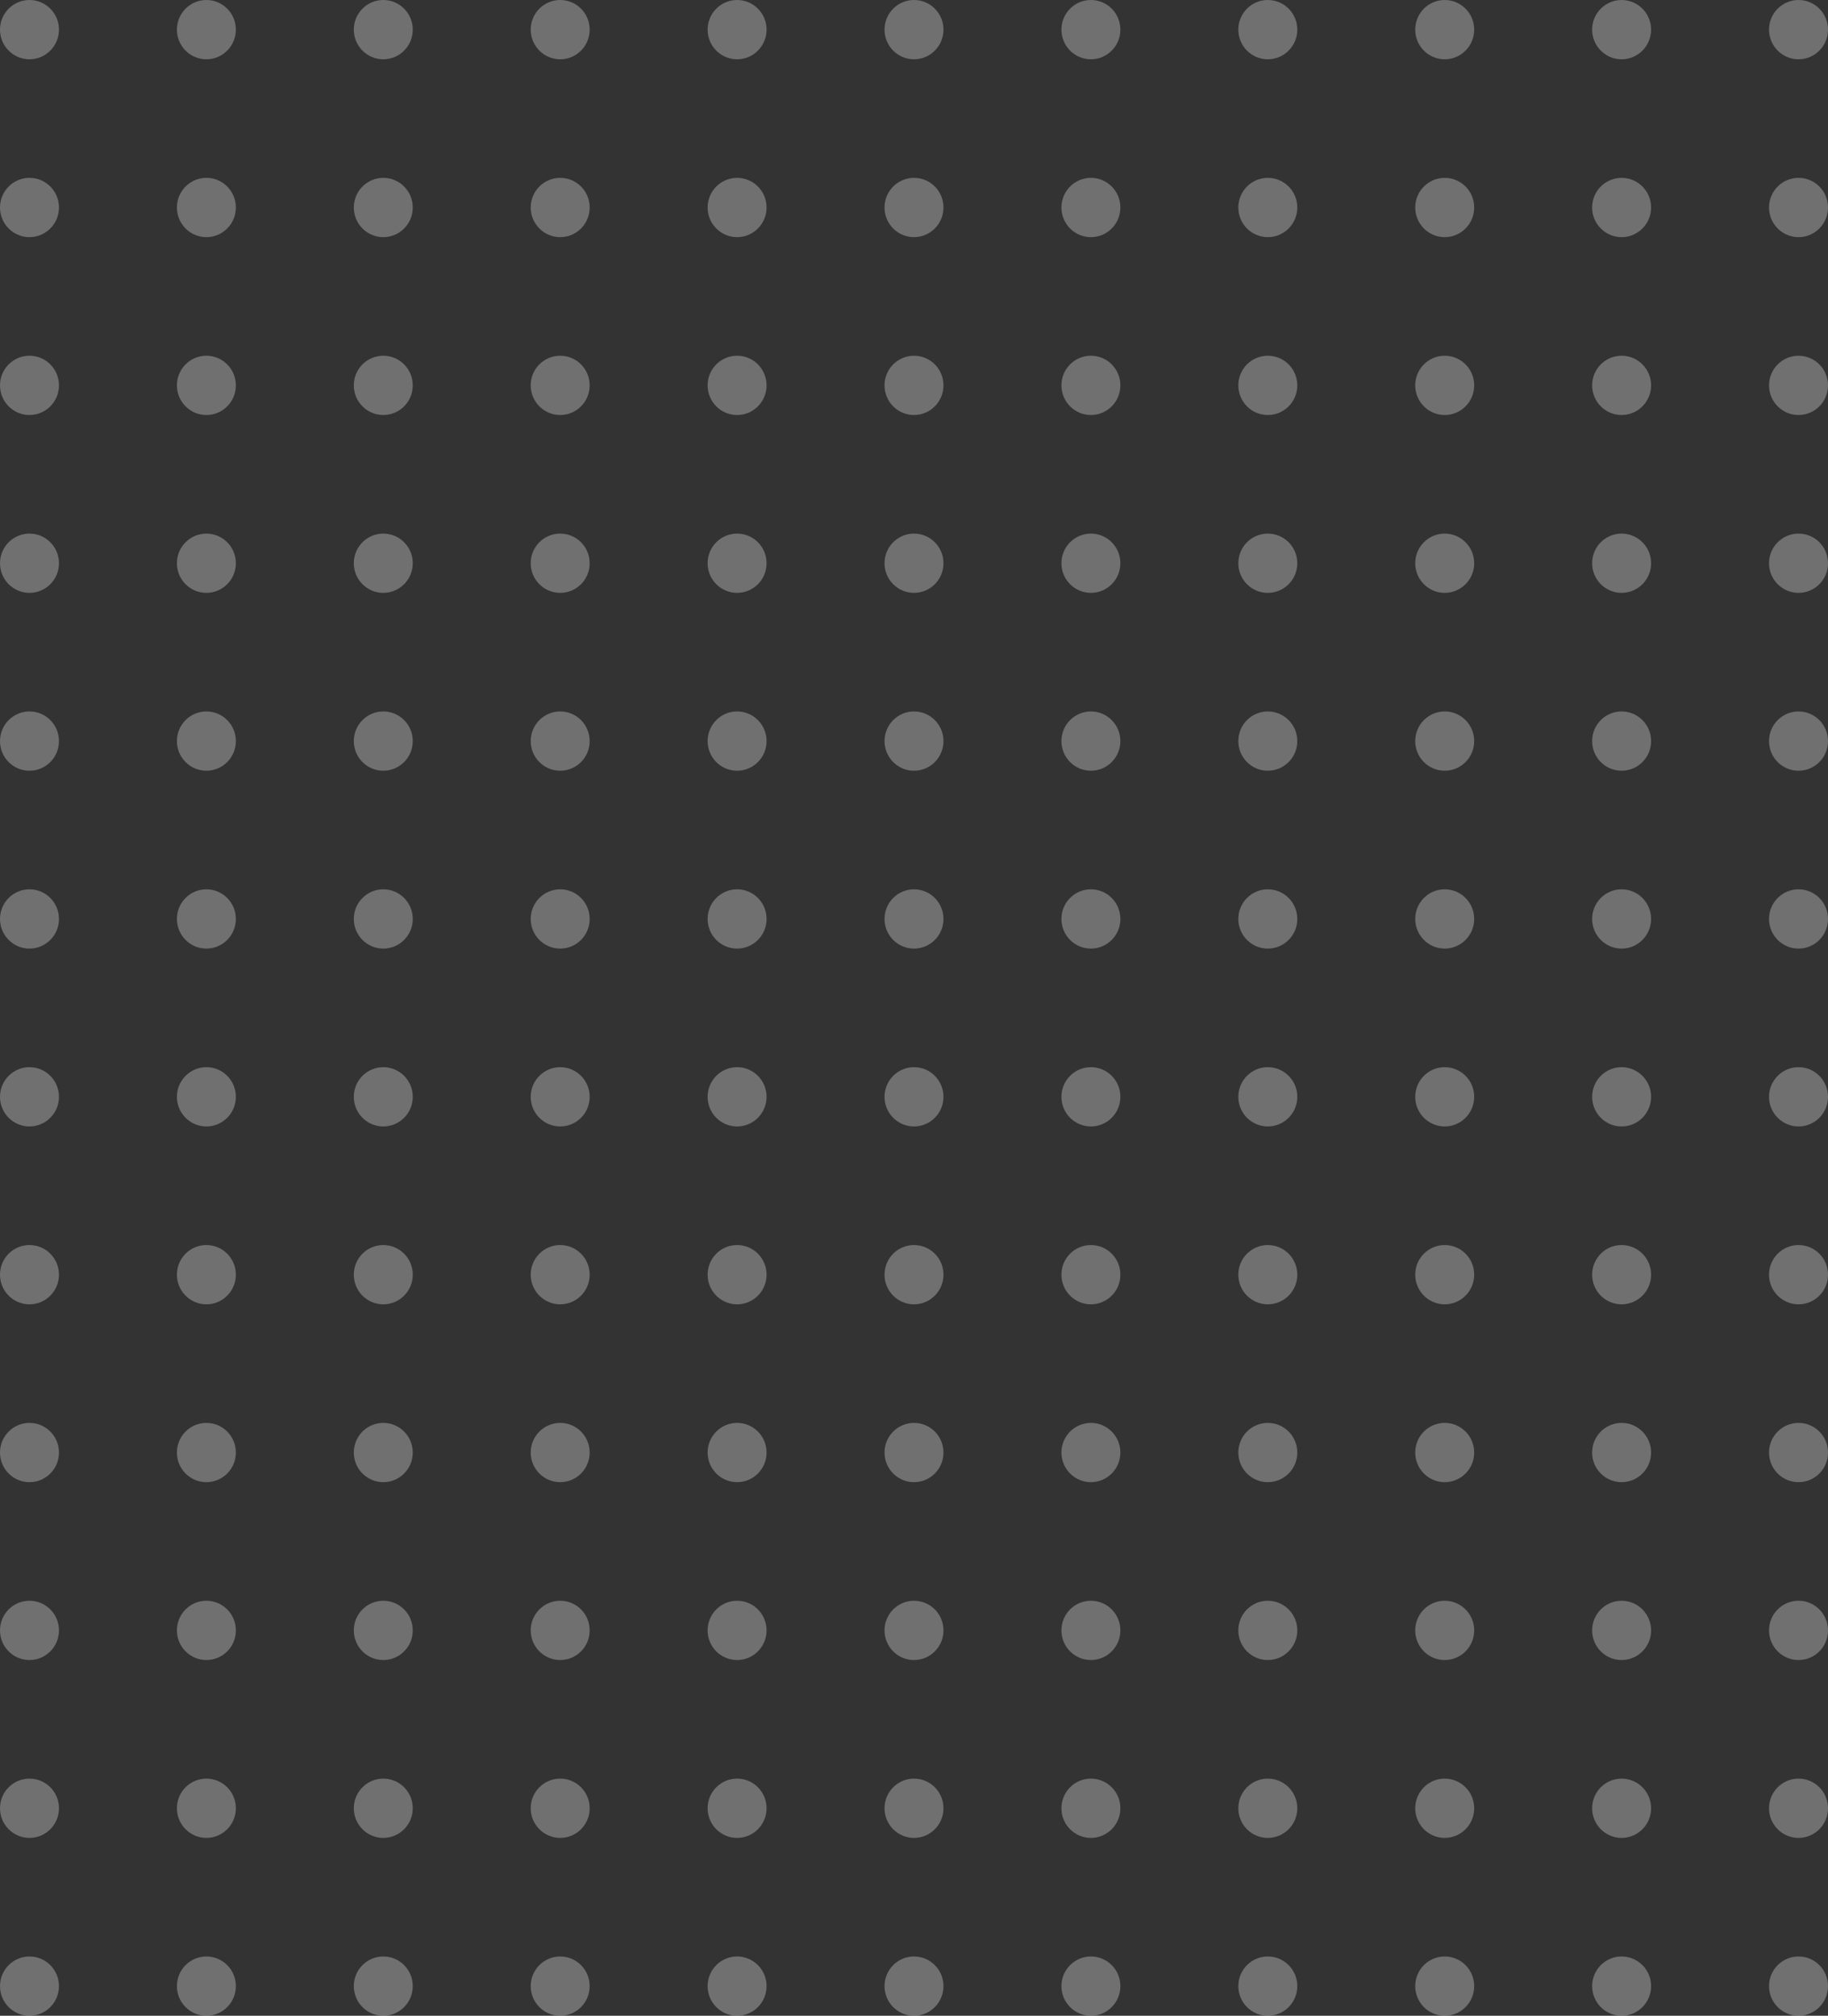 <svg width="88" height="97" viewBox="0 0 88 97" fill="none" xmlns="http://www.w3.org/2000/svg">
<rect x="0" y="0" width="88" height="97" fill="#333333" stroke="none"/>
<g opacity="0.3">
<path d="M2.839 1.426C2.839 2.214 2.203 2.853 1.419 2.853C0.635 2.853 0 2.214 0 1.426C0 0.639 0.635 0 1.419 0C2.203 0 2.839 0.639 2.839 1.426Z" fill="white"/>
<path d="M11.355 1.426C11.355 2.214 10.719 2.853 9.935 2.853C9.152 2.853 8.516 2.214 8.516 1.426C8.516 0.639 9.152 0 9.935 0C10.719 0 11.355 0.639 11.355 1.426Z" fill="white"/>
<path d="M19.871 1.426C19.871 2.214 19.235 2.853 18.452 2.853C17.668 2.853 17.032 2.214 17.032 1.426C17.032 0.639 17.668 0 18.452 0C19.235 0 19.871 0.639 19.871 1.426Z" fill="white"/>
<path d="M28.387 1.426C28.387 2.214 27.752 2.853 26.968 2.853C26.184 2.853 25.548 2.214 25.548 1.426C25.548 0.639 26.184 0 26.968 0C27.752 0 28.387 0.639 28.387 1.426Z" fill="white"/>
<path d="M36.903 1.426C36.903 2.214 36.268 2.853 35.484 2.853C34.7 2.853 34.065 2.214 34.065 1.426C34.065 0.639 34.7 0 35.484 0C36.268 0 36.903 0.639 36.903 1.426Z" fill="white"/>
<path d="M45.419 1.426C45.419 2.214 44.784 2.853 44 2.853C43.216 2.853 42.581 2.214 42.581 1.426C42.581 0.639 43.216 0 44 0C44.784 0 45.419 0.639 45.419 1.426Z" fill="white"/>
<path d="M53.935 1.426C53.935 2.214 53.3 2.853 52.516 2.853C51.732 2.853 51.097 2.214 51.097 1.426C51.097 0.639 51.732 0 52.516 0C53.3 0 53.935 0.639 53.935 1.426Z" fill="white"/>
<path d="M62.452 1.426C62.452 2.214 61.816 2.853 61.032 2.853C60.248 2.853 59.613 2.214 59.613 1.426C59.613 0.639 60.248 0 61.032 0C61.816 0 62.452 0.639 62.452 1.426Z" fill="white"/>
<path d="M70.968 1.426C70.968 2.214 70.332 2.853 69.548 2.853C68.764 2.853 68.129 2.214 68.129 1.426C68.129 0.639 68.764 0 69.548 0C70.332 0 70.968 0.639 70.968 1.426Z" fill="white"/>
<path d="M79.484 1.426C79.484 2.214 78.848 2.853 78.064 2.853C77.281 2.853 76.645 2.214 76.645 1.426C76.645 0.639 77.281 0 78.064 0C78.848 0 79.484 0.639 79.484 1.426Z" fill="white"/>
<path d="M88 1.426C88 2.214 87.365 2.853 86.581 2.853C85.797 2.853 85.161 2.214 85.161 1.426C85.161 0.639 85.797 0 86.581 0C87.365 0 88 0.639 88 1.426Z" fill="white"/>
<path d="M2.839 9.985C2.839 10.773 2.203 11.412 1.419 11.412C0.635 11.412 0 10.773 0 9.985C0 9.197 0.635 8.559 1.419 8.559C2.203 8.559 2.839 9.197 2.839 9.985Z" fill="white"/>
<path d="M11.355 9.985C11.355 10.773 10.719 11.412 9.935 11.412C9.152 11.412 8.516 10.773 8.516 9.985C8.516 9.197 9.152 8.559 9.935 8.559C10.719 8.559 11.355 9.197 11.355 9.985Z" fill="white"/>
<path d="M19.871 9.985C19.871 10.773 19.235 11.412 18.452 11.412C17.668 11.412 17.032 10.773 17.032 9.985C17.032 9.197 17.668 8.559 18.452 8.559C19.235 8.559 19.871 9.197 19.871 9.985Z" fill="white"/>
<path d="M28.387 9.985C28.387 10.773 27.752 11.412 26.968 11.412C26.184 11.412 25.548 10.773 25.548 9.985C25.548 9.197 26.184 8.559 26.968 8.559C27.752 8.559 28.387 9.197 28.387 9.985Z" fill="white"/>
<path d="M36.903 9.985C36.903 10.773 36.268 11.412 35.484 11.412C34.7 11.412 34.065 10.773 34.065 9.985C34.065 9.197 34.7 8.559 35.484 8.559C36.268 8.559 36.903 9.197 36.903 9.985Z" fill="white"/>
<path d="M45.419 9.985C45.419 10.773 44.784 11.412 44 11.412C43.216 11.412 42.581 10.773 42.581 9.985C42.581 9.197 43.216 8.559 44 8.559C44.784 8.559 45.419 9.197 45.419 9.985Z" fill="white"/>
<path d="M53.935 9.985C53.935 10.773 53.3 11.412 52.516 11.412C51.732 11.412 51.097 10.773 51.097 9.985C51.097 9.197 51.732 8.559 52.516 8.559C53.3 8.559 53.935 9.197 53.935 9.985Z" fill="white"/>
<path d="M62.452 9.985C62.452 10.773 61.816 11.412 61.032 11.412C60.248 11.412 59.613 10.773 59.613 9.985C59.613 9.197 60.248 8.559 61.032 8.559C61.816 8.559 62.452 9.197 62.452 9.985Z" fill="white"/>
<path d="M70.968 9.985C70.968 10.773 70.332 11.412 69.548 11.412C68.764 11.412 68.129 10.773 68.129 9.985C68.129 9.197 68.764 8.559 69.548 8.559C70.332 8.559 70.968 9.197 70.968 9.985Z" fill="white"/>
<path d="M79.484 9.985C79.484 10.773 78.848 11.412 78.064 11.412C77.281 11.412 76.645 10.773 76.645 9.985C76.645 9.197 77.281 8.559 78.064 8.559C78.848 8.559 79.484 9.197 79.484 9.985Z" fill="white"/>
<path d="M88 9.985C88 10.773 87.365 11.412 86.581 11.412C85.797 11.412 85.161 10.773 85.161 9.985C85.161 9.197 85.797 8.559 86.581 8.559C87.365 8.559 88 9.197 88 9.985Z" fill="white"/>
<path d="M2.839 18.544C2.839 19.332 2.203 19.971 1.419 19.971C0.635 19.971 0 19.332 0 18.544C0 17.756 0.635 17.118 1.419 17.118C2.203 17.118 2.839 17.756 2.839 18.544Z" fill="white"/>
<path d="M11.355 18.544C11.355 19.332 10.719 19.971 9.935 19.971C9.152 19.971 8.516 19.332 8.516 18.544C8.516 17.756 9.152 17.118 9.935 17.118C10.719 17.118 11.355 17.756 11.355 18.544Z" fill="white"/>
<path d="M19.871 18.544C19.871 19.332 19.235 19.971 18.452 19.971C17.668 19.971 17.032 19.332 17.032 18.544C17.032 17.756 17.668 17.118 18.452 17.118C19.235 17.118 19.871 17.756 19.871 18.544Z" fill="white"/>
<path d="M28.387 18.544C28.387 19.332 27.752 19.971 26.968 19.971C26.184 19.971 25.548 19.332 25.548 18.544C25.548 17.756 26.184 17.118 26.968 17.118C27.752 17.118 28.387 17.756 28.387 18.544Z" fill="white"/>
<path d="M36.903 18.544C36.903 19.332 36.268 19.971 35.484 19.971C34.7 19.971 34.065 19.332 34.065 18.544C34.065 17.756 34.7 17.118 35.484 17.118C36.268 17.118 36.903 17.756 36.903 18.544Z" fill="white"/>
<path d="M45.419 18.544C45.419 19.332 44.784 19.971 44 19.971C43.216 19.971 42.581 19.332 42.581 18.544C42.581 17.756 43.216 17.118 44 17.118C44.784 17.118 45.419 17.756 45.419 18.544Z" fill="white"/>
<path d="M53.935 18.544C53.935 19.332 53.3 19.971 52.516 19.971C51.732 19.971 51.097 19.332 51.097 18.544C51.097 17.756 51.732 17.118 52.516 17.118C53.3 17.118 53.935 17.756 53.935 18.544Z" fill="white"/>
<path d="M62.452 18.544C62.452 19.332 61.816 19.971 61.032 19.971C60.248 19.971 59.613 19.332 59.613 18.544C59.613 17.756 60.248 17.118 61.032 17.118C61.816 17.118 62.452 17.756 62.452 18.544Z" fill="white"/>
<path d="M70.968 18.544C70.968 19.332 70.332 19.971 69.548 19.971C68.764 19.971 68.129 19.332 68.129 18.544C68.129 17.756 68.764 17.118 69.548 17.118C70.332 17.118 70.968 17.756 70.968 18.544Z" fill="white"/>
<path d="M79.484 18.544C79.484 19.332 78.848 19.971 78.064 19.971C77.281 19.971 76.645 19.332 76.645 18.544C76.645 17.756 77.281 17.118 78.064 17.118C78.848 17.118 79.484 17.756 79.484 18.544Z" fill="white"/>
<path d="M88 18.544C88 19.332 87.365 19.971 86.581 19.971C85.797 19.971 85.161 19.332 85.161 18.544C85.161 17.756 85.797 17.118 86.581 17.118C87.365 17.118 88 17.756 88 18.544Z" fill="white"/>
<path d="M2.839 27.103C2.839 27.891 2.203 28.529 1.419 28.529C0.635 28.529 0 27.891 0 27.103C0 26.315 0.635 25.677 1.419 25.677C2.203 25.677 2.839 26.315 2.839 27.103Z" fill="white"/>
<path d="M11.355 27.103C11.355 27.891 10.719 28.529 9.935 28.529C9.152 28.529 8.516 27.891 8.516 27.103C8.516 26.315 9.152 25.677 9.935 25.677C10.719 25.677 11.355 26.315 11.355 27.103Z" fill="white"/>
<path d="M19.871 27.103C19.871 27.891 19.235 28.529 18.452 28.529C17.668 28.529 17.032 27.891 17.032 27.103C17.032 26.315 17.668 25.677 18.452 25.677C19.235 25.677 19.871 26.315 19.871 27.103Z" fill="white"/>
<path d="M28.387 27.103C28.387 27.891 27.752 28.529 26.968 28.529C26.184 28.529 25.548 27.891 25.548 27.103C25.548 26.315 26.184 25.677 26.968 25.677C27.752 25.677 28.387 26.315 28.387 27.103Z" fill="white"/>
<path d="M36.903 27.103C36.903 27.891 36.268 28.529 35.484 28.529C34.7 28.529 34.065 27.891 34.065 27.103C34.065 26.315 34.7 25.677 35.484 25.677C36.268 25.677 36.903 26.315 36.903 27.103Z" fill="white"/>
<path d="M45.419 27.103C45.419 27.891 44.784 28.529 44 28.529C43.216 28.529 42.581 27.891 42.581 27.103C42.581 26.315 43.216 25.677 44 25.677C44.784 25.677 45.419 26.315 45.419 27.103Z" fill="white"/>
<path d="M53.935 27.103C53.935 27.891 53.3 28.529 52.516 28.529C51.732 28.529 51.097 27.891 51.097 27.103C51.097 26.315 51.732 25.677 52.516 25.677C53.3 25.677 53.935 26.315 53.935 27.103Z" fill="white"/>
<path d="M62.452 27.103C62.452 27.891 61.816 28.529 61.032 28.529C60.248 28.529 59.613 27.891 59.613 27.103C59.613 26.315 60.248 25.677 61.032 25.677C61.816 25.677 62.452 26.315 62.452 27.103Z" fill="white"/>
<path d="M70.968 27.103C70.968 27.891 70.332 28.529 69.548 28.529C68.764 28.529 68.129 27.891 68.129 27.103C68.129 26.315 68.764 25.677 69.548 25.677C70.332 25.677 70.968 26.315 70.968 27.103Z" fill="white"/>
<path d="M79.484 27.103C79.484 27.891 78.848 28.529 78.064 28.529C77.281 28.529 76.645 27.891 76.645 27.103C76.645 26.315 77.281 25.677 78.064 25.677C78.848 25.677 79.484 26.315 79.484 27.103Z" fill="white"/>
<path d="M88 27.103C88 27.891 87.365 28.529 86.581 28.529C85.797 28.529 85.161 27.891 85.161 27.103C85.161 26.315 85.797 25.677 86.581 25.677C87.365 25.677 88 26.315 88 27.103Z" fill="white"/>
<path d="M2.839 35.662C2.839 36.45 2.203 37.088 1.419 37.088C0.635 37.088 0 36.45 0 35.662C0 34.874 0.635 34.235 1.419 34.235C2.203 34.235 2.839 34.874 2.839 35.662Z" fill="white"/>
<path d="M11.355 35.662C11.355 36.45 10.719 37.088 9.935 37.088C9.152 37.088 8.516 36.45 8.516 35.662C8.516 34.874 9.152 34.235 9.935 34.235C10.719 34.235 11.355 34.874 11.355 35.662Z" fill="white"/>
<path d="M19.871 35.662C19.871 36.45 19.235 37.088 18.452 37.088C17.668 37.088 17.032 36.45 17.032 35.662C17.032 34.874 17.668 34.235 18.452 34.235C19.235 34.235 19.871 34.874 19.871 35.662Z" fill="white"/>
<path d="M28.387 35.662C28.387 36.45 27.752 37.088 26.968 37.088C26.184 37.088 25.548 36.45 25.548 35.662C25.548 34.874 26.184 34.235 26.968 34.235C27.752 34.235 28.387 34.874 28.387 35.662Z" fill="white"/>
<path d="M36.903 35.662C36.903 36.45 36.268 37.088 35.484 37.088C34.7 37.088 34.065 36.45 34.065 35.662C34.065 34.874 34.7 34.235 35.484 34.235C36.268 34.235 36.903 34.874 36.903 35.662Z" fill="white"/>
<path d="M45.419 35.662C45.419 36.45 44.784 37.088 44 37.088C43.216 37.088 42.581 36.45 42.581 35.662C42.581 34.874 43.216 34.235 44 34.235C44.784 34.235 45.419 34.874 45.419 35.662Z" fill="white"/>
<path d="M53.935 35.662C53.935 36.45 53.3 37.088 52.516 37.088C51.732 37.088 51.097 36.45 51.097 35.662C51.097 34.874 51.732 34.235 52.516 34.235C53.3 34.235 53.935 34.874 53.935 35.662Z" fill="white"/>
<path d="M62.452 35.662C62.452 36.45 61.816 37.088 61.032 37.088C60.248 37.088 59.613 36.45 59.613 35.662C59.613 34.874 60.248 34.235 61.032 34.235C61.816 34.235 62.452 34.874 62.452 35.662Z" fill="white"/>
<path d="M70.968 35.662C70.968 36.45 70.332 37.088 69.548 37.088C68.764 37.088 68.129 36.45 68.129 35.662C68.129 34.874 68.764 34.235 69.548 34.235C70.332 34.235 70.968 34.874 70.968 35.662Z" fill="white"/>
<path d="M79.484 35.662C79.484 36.45 78.848 37.088 78.064 37.088C77.281 37.088 76.645 36.45 76.645 35.662C76.645 34.874 77.281 34.235 78.064 34.235C78.848 34.235 79.484 34.874 79.484 35.662Z" fill="white"/>
<path d="M88 35.662C88 36.45 87.365 37.088 86.581 37.088C85.797 37.088 85.161 36.45 85.161 35.662C85.161 34.874 85.797 34.235 86.581 34.235C87.365 34.235 88 34.874 88 35.662Z" fill="white"/>
<path d="M2.839 44.221C2.839 45.008 2.203 45.647 1.419 45.647C0.635 45.647 0 45.008 0 44.221C0 43.433 0.635 42.794 1.419 42.794C2.203 42.794 2.839 43.433 2.839 44.221Z" fill="white"/>
<path d="M11.355 44.221C11.355 45.008 10.719 45.647 9.935 45.647C9.152 45.647 8.516 45.008 8.516 44.221C8.516 43.433 9.152 42.794 9.935 42.794C10.719 42.794 11.355 43.433 11.355 44.221Z" fill="white"/>
<path d="M19.871 44.221C19.871 45.008 19.235 45.647 18.452 45.647C17.668 45.647 17.032 45.008 17.032 44.221C17.032 43.433 17.668 42.794 18.452 42.794C19.235 42.794 19.871 43.433 19.871 44.221Z" fill="white"/>
<path d="M28.387 44.221C28.387 45.008 27.752 45.647 26.968 45.647C26.184 45.647 25.548 45.008 25.548 44.221C25.548 43.433 26.184 42.794 26.968 42.794C27.752 42.794 28.387 43.433 28.387 44.221Z" fill="white"/>
<path d="M36.903 44.221C36.903 45.008 36.268 45.647 35.484 45.647C34.7 45.647 34.065 45.008 34.065 44.221C34.065 43.433 34.7 42.794 35.484 42.794C36.268 42.794 36.903 43.433 36.903 44.221Z" fill="white"/>
<path d="M45.419 44.221C45.419 45.008 44.784 45.647 44 45.647C43.216 45.647 42.581 45.008 42.581 44.221C42.581 43.433 43.216 42.794 44 42.794C44.784 42.794 45.419 43.433 45.419 44.221Z" fill="white"/>
<path d="M53.935 44.221C53.935 45.008 53.3 45.647 52.516 45.647C51.732 45.647 51.097 45.008 51.097 44.221C51.097 43.433 51.732 42.794 52.516 42.794C53.3 42.794 53.935 43.433 53.935 44.221Z" fill="white"/>
<path d="M62.452 44.221C62.452 45.008 61.816 45.647 61.032 45.647C60.248 45.647 59.613 45.008 59.613 44.221C59.613 43.433 60.248 42.794 61.032 42.794C61.816 42.794 62.452 43.433 62.452 44.221Z" fill="white"/>
<path d="M70.968 44.221C70.968 45.008 70.332 45.647 69.548 45.647C68.764 45.647 68.129 45.008 68.129 44.221C68.129 43.433 68.764 42.794 69.548 42.794C70.332 42.794 70.968 43.433 70.968 44.221Z" fill="white"/>
<path d="M79.484 44.221C79.484 45.008 78.848 45.647 78.064 45.647C77.281 45.647 76.645 45.008 76.645 44.221C76.645 43.433 77.281 42.794 78.064 42.794C78.848 42.794 79.484 43.433 79.484 44.221Z" fill="white"/>
<path d="M88 44.221C88 45.008 87.365 45.647 86.581 45.647C85.797 45.647 85.161 45.008 85.161 44.221C85.161 43.433 85.797 42.794 86.581 42.794C87.365 42.794 88 43.433 88 44.221Z" fill="white"/>
<path d="M2.839 52.779C2.839 53.567 2.203 54.206 1.419 54.206C0.635 54.206 0 53.567 0 52.779C0 51.992 0.635 51.353 1.419 51.353C2.203 51.353 2.839 51.992 2.839 52.779Z" fill="white"/>
<path d="M11.355 52.779C11.355 53.567 10.719 54.206 9.935 54.206C9.152 54.206 8.516 53.567 8.516 52.779C8.516 51.992 9.152 51.353 9.935 51.353C10.719 51.353 11.355 51.992 11.355 52.779Z" fill="white"/>
<path d="M19.871 52.779C19.871 53.567 19.235 54.206 18.452 54.206C17.668 54.206 17.032 53.567 17.032 52.779C17.032 51.992 17.668 51.353 18.452 51.353C19.235 51.353 19.871 51.992 19.871 52.779Z" fill="white"/>
<path d="M28.387 52.779C28.387 53.567 27.752 54.206 26.968 54.206C26.184 54.206 25.548 53.567 25.548 52.779C25.548 51.992 26.184 51.353 26.968 51.353C27.752 51.353 28.387 51.992 28.387 52.779Z" fill="white"/>
<path d="M36.903 52.779C36.903 53.567 36.268 54.206 35.484 54.206C34.7 54.206 34.065 53.567 34.065 52.779C34.065 51.992 34.7 51.353 35.484 51.353C36.268 51.353 36.903 51.992 36.903 52.779Z" fill="white"/>
<path d="M45.419 52.779C45.419 53.567 44.784 54.206 44 54.206C43.216 54.206 42.581 53.567 42.581 52.779C42.581 51.992 43.216 51.353 44 51.353C44.784 51.353 45.419 51.992 45.419 52.779Z" fill="white"/>
<path d="M53.935 52.779C53.935 53.567 53.3 54.206 52.516 54.206C51.732 54.206 51.097 53.567 51.097 52.779C51.097 51.992 51.732 51.353 52.516 51.353C53.3 51.353 53.935 51.992 53.935 52.779Z" fill="white"/>
<path d="M62.452 52.779C62.452 53.567 61.816 54.206 61.032 54.206C60.248 54.206 59.613 53.567 59.613 52.779C59.613 51.992 60.248 51.353 61.032 51.353C61.816 51.353 62.452 51.992 62.452 52.779Z" fill="white"/>
<path d="M70.968 52.779C70.968 53.567 70.332 54.206 69.548 54.206C68.764 54.206 68.129 53.567 68.129 52.779C68.129 51.992 68.764 51.353 69.548 51.353C70.332 51.353 70.968 51.992 70.968 52.779Z" fill="white"/>
<path d="M79.484 52.779C79.484 53.567 78.848 54.206 78.064 54.206C77.281 54.206 76.645 53.567 76.645 52.779C76.645 51.992 77.281 51.353 78.064 51.353C78.848 51.353 79.484 51.992 79.484 52.779Z" fill="white"/>
<path d="M88 52.779C88 53.567 87.365 54.206 86.581 54.206C85.797 54.206 85.161 53.567 85.161 52.779C85.161 51.992 85.797 51.353 86.581 51.353C87.365 51.353 88 51.992 88 52.779Z" fill="white"/>
<path d="M2.839 61.338C2.839 62.126 2.203 62.765 1.419 62.765C0.635 62.765 0 62.126 0 61.338C0 60.55 0.635 59.912 1.419 59.912C2.203 59.912 2.839 60.55 2.839 61.338Z" fill="white"/>
<path d="M11.355 61.338C11.355 62.126 10.719 62.765 9.935 62.765C9.152 62.765 8.516 62.126 8.516 61.338C8.516 60.55 9.152 59.912 9.935 59.912C10.719 59.912 11.355 60.55 11.355 61.338Z" fill="white"/>
<path d="M19.871 61.338C19.871 62.126 19.235 62.765 18.452 62.765C17.668 62.765 17.032 62.126 17.032 61.338C17.032 60.55 17.668 59.912 18.452 59.912C19.235 59.912 19.871 60.55 19.871 61.338Z" fill="white"/>
<path d="M28.387 61.338C28.387 62.126 27.752 62.765 26.968 62.765C26.184 62.765 25.548 62.126 25.548 61.338C25.548 60.55 26.184 59.912 26.968 59.912C27.752 59.912 28.387 60.55 28.387 61.338Z" fill="white"/>
<path d="M36.903 61.338C36.903 62.126 36.268 62.765 35.484 62.765C34.7 62.765 34.065 62.126 34.065 61.338C34.065 60.55 34.7 59.912 35.484 59.912C36.268 59.912 36.903 60.55 36.903 61.338Z" fill="white"/>
<path d="M45.419 61.338C45.419 62.126 44.784 62.765 44 62.765C43.216 62.765 42.581 62.126 42.581 61.338C42.581 60.55 43.216 59.912 44 59.912C44.784 59.912 45.419 60.55 45.419 61.338Z" fill="white"/>
<path d="M53.935 61.338C53.935 62.126 53.3 62.765 52.516 62.765C51.732 62.765 51.097 62.126 51.097 61.338C51.097 60.55 51.732 59.912 52.516 59.912C53.3 59.912 53.935 60.55 53.935 61.338Z" fill="white"/>
<path d="M62.452 61.338C62.452 62.126 61.816 62.765 61.032 62.765C60.248 62.765 59.613 62.126 59.613 61.338C59.613 60.55 60.248 59.912 61.032 59.912C61.816 59.912 62.452 60.55 62.452 61.338Z" fill="white"/>
<path d="M70.968 61.338C70.968 62.126 70.332 62.765 69.548 62.765C68.764 62.765 68.129 62.126 68.129 61.338C68.129 60.55 68.764 59.912 69.548 59.912C70.332 59.912 70.968 60.55 70.968 61.338Z" fill="white"/>
<path d="M79.484 61.338C79.484 62.126 78.848 62.765 78.064 62.765C77.281 62.765 76.645 62.126 76.645 61.338C76.645 60.55 77.281 59.912 78.064 59.912C78.848 59.912 79.484 60.55 79.484 61.338Z" fill="white"/>
<path d="M88 61.338C88 62.126 87.365 62.765 86.581 62.765C85.797 62.765 85.161 62.126 85.161 61.338C85.161 60.55 85.797 59.912 86.581 59.912C87.365 59.912 88 60.55 88 61.338Z" fill="white"/>
<path d="M2.839 69.897C2.839 70.685 2.203 71.323 1.419 71.323C0.635 71.323 0 70.685 0 69.897C0 69.109 0.635 68.471 1.419 68.471C2.203 68.471 2.839 69.109 2.839 69.897Z" fill="white"/>
<path d="M11.355 69.897C11.355 70.685 10.719 71.323 9.935 71.323C9.152 71.323 8.516 70.685 8.516 69.897C8.516 69.109 9.152 68.471 9.935 68.471C10.719 68.471 11.355 69.109 11.355 69.897Z" fill="white"/>
<path d="M19.871 69.897C19.871 70.685 19.235 71.323 18.452 71.323C17.668 71.323 17.032 70.685 17.032 69.897C17.032 69.109 17.668 68.471 18.452 68.471C19.235 68.471 19.871 69.109 19.871 69.897Z" fill="white"/>
<path d="M28.387 69.897C28.387 70.685 27.752 71.323 26.968 71.323C26.184 71.323 25.548 70.685 25.548 69.897C25.548 69.109 26.184 68.471 26.968 68.471C27.752 68.471 28.387 69.109 28.387 69.897Z" fill="white"/>
<path d="M36.903 69.897C36.903 70.685 36.268 71.323 35.484 71.323C34.7 71.323 34.065 70.685 34.065 69.897C34.065 69.109 34.7 68.471 35.484 68.471C36.268 68.471 36.903 69.109 36.903 69.897Z" fill="white"/>
<path d="M45.419 69.897C45.419 70.685 44.784 71.323 44 71.323C43.216 71.323 42.581 70.685 42.581 69.897C42.581 69.109 43.216 68.471 44 68.471C44.784 68.471 45.419 69.109 45.419 69.897Z" fill="white"/>
<path d="M53.935 69.897C53.935 70.685 53.3 71.323 52.516 71.323C51.732 71.323 51.097 70.685 51.097 69.897C51.097 69.109 51.732 68.471 52.516 68.471C53.3 68.471 53.935 69.109 53.935 69.897Z" fill="white"/>
<path d="M62.452 69.897C62.452 70.685 61.816 71.323 61.032 71.323C60.248 71.323 59.613 70.685 59.613 69.897C59.613 69.109 60.248 68.471 61.032 68.471C61.816 68.471 62.452 69.109 62.452 69.897Z" fill="white"/>
<path d="M70.968 69.897C70.968 70.685 70.332 71.323 69.548 71.323C68.764 71.323 68.129 70.685 68.129 69.897C68.129 69.109 68.764 68.471 69.548 68.471C70.332 68.471 70.968 69.109 70.968 69.897Z" fill="white"/>
<path d="M79.484 69.897C79.484 70.685 78.848 71.323 78.064 71.323C77.281 71.323 76.645 70.685 76.645 69.897C76.645 69.109 77.281 68.471 78.064 68.471C78.848 68.471 79.484 69.109 79.484 69.897Z" fill="white"/>
<path d="M88 69.897C88 70.685 87.365 71.323 86.581 71.323C85.797 71.323 85.161 70.685 85.161 69.897C85.161 69.109 85.797 68.471 86.581 68.471C87.365 68.471 88 69.109 88 69.897Z" fill="white"/>
<path d="M2.839 78.456C2.839 79.244 2.203 79.882 1.419 79.882C0.635 79.882 0 79.244 0 78.456C0 77.668 0.635 77.029 1.419 77.029C2.203 77.029 2.839 77.668 2.839 78.456Z" fill="white"/>
<path d="M11.355 78.456C11.355 79.244 10.719 79.882 9.935 79.882C9.152 79.882 8.516 79.244 8.516 78.456C8.516 77.668 9.152 77.029 9.935 77.029C10.719 77.029 11.355 77.668 11.355 78.456Z" fill="white"/>
<path d="M19.871 78.456C19.871 79.244 19.235 79.882 18.452 79.882C17.668 79.882 17.032 79.244 17.032 78.456C17.032 77.668 17.668 77.029 18.452 77.029C19.235 77.029 19.871 77.668 19.871 78.456Z" fill="white"/>
<path d="M28.387 78.456C28.387 79.244 27.752 79.882 26.968 79.882C26.184 79.882 25.548 79.244 25.548 78.456C25.548 77.668 26.184 77.029 26.968 77.029C27.752 77.029 28.387 77.668 28.387 78.456Z" fill="white"/>
<path d="M36.903 78.456C36.903 79.244 36.268 79.882 35.484 79.882C34.7 79.882 34.065 79.244 34.065 78.456C34.065 77.668 34.7 77.029 35.484 77.029C36.268 77.029 36.903 77.668 36.903 78.456Z" fill="white"/>
<path d="M45.419 78.456C45.419 79.244 44.784 79.882 44 79.882C43.216 79.882 42.581 79.244 42.581 78.456C42.581 77.668 43.216 77.029 44 77.029C44.784 77.029 45.419 77.668 45.419 78.456Z" fill="white"/>
<path d="M53.935 78.456C53.935 79.244 53.3 79.882 52.516 79.882C51.732 79.882 51.097 79.244 51.097 78.456C51.097 77.668 51.732 77.029 52.516 77.029C53.3 77.029 53.935 77.668 53.935 78.456Z" fill="white"/>
<path d="M62.452 78.456C62.452 79.244 61.816 79.882 61.032 79.882C60.248 79.882 59.613 79.244 59.613 78.456C59.613 77.668 60.248 77.029 61.032 77.029C61.816 77.029 62.452 77.668 62.452 78.456Z" fill="white"/>
<path d="M70.968 78.456C70.968 79.244 70.332 79.882 69.548 79.882C68.764 79.882 68.129 79.244 68.129 78.456C68.129 77.668 68.764 77.029 69.548 77.029C70.332 77.029 70.968 77.668 70.968 78.456Z" fill="white"/>
<path d="M79.484 78.456C79.484 79.244 78.848 79.882 78.064 79.882C77.281 79.882 76.645 79.244 76.645 78.456C76.645 77.668 77.281 77.029 78.064 77.029C78.848 77.029 79.484 77.668 79.484 78.456Z" fill="white"/>
<path d="M88 78.456C88 79.244 87.365 79.882 86.581 79.882C85.797 79.882 85.161 79.244 85.161 78.456C85.161 77.668 85.797 77.029 86.581 77.029C87.365 77.029 88 77.668 88 78.456Z" fill="white"/>
<path d="M2.839 87.015C2.839 87.802 2.203 88.441 1.419 88.441C0.635 88.441 0 87.802 0 87.015C0 86.227 0.635 85.588 1.419 85.588C2.203 85.588 2.839 86.227 2.839 87.015Z" fill="white"/>
<path d="M11.355 87.015C11.355 87.802 10.719 88.441 9.935 88.441C9.152 88.441 8.516 87.802 8.516 87.015C8.516 86.227 9.152 85.588 9.935 85.588C10.719 85.588 11.355 86.227 11.355 87.015Z" fill="white"/>
<path d="M19.871 87.015C19.871 87.802 19.235 88.441 18.452 88.441C17.668 88.441 17.032 87.802 17.032 87.015C17.032 86.227 17.668 85.588 18.452 85.588C19.235 85.588 19.871 86.227 19.871 87.015Z" fill="white"/>
<path d="M28.387 87.015C28.387 87.802 27.752 88.441 26.968 88.441C26.184 88.441 25.548 87.802 25.548 87.015C25.548 86.227 26.184 85.588 26.968 85.588C27.752 85.588 28.387 86.227 28.387 87.015Z" fill="white"/>
<path d="M36.903 87.015C36.903 87.802 36.268 88.441 35.484 88.441C34.7 88.441 34.065 87.802 34.065 87.015C34.065 86.227 34.7 85.588 35.484 85.588C36.268 85.588 36.903 86.227 36.903 87.015Z" fill="white"/>
<path d="M45.419 87.015C45.419 87.802 44.784 88.441 44 88.441C43.216 88.441 42.581 87.802 42.581 87.015C42.581 86.227 43.216 85.588 44 85.588C44.784 85.588 45.419 86.227 45.419 87.015Z" fill="white"/>
<path d="M53.935 87.015C53.935 87.802 53.3 88.441 52.516 88.441C51.732 88.441 51.097 87.802 51.097 87.015C51.097 86.227 51.732 85.588 52.516 85.588C53.3 85.588 53.935 86.227 53.935 87.015Z" fill="white"/>
<path d="M62.452 87.015C62.452 87.802 61.816 88.441 61.032 88.441C60.248 88.441 59.613 87.802 59.613 87.015C59.613 86.227 60.248 85.588 61.032 85.588C61.816 85.588 62.452 86.227 62.452 87.015Z" fill="white"/>
<path d="M70.968 87.015C70.968 87.802 70.332 88.441 69.548 88.441C68.764 88.441 68.129 87.802 68.129 87.015C68.129 86.227 68.764 85.588 69.548 85.588C70.332 85.588 70.968 86.227 70.968 87.015Z" fill="white"/>
<path d="M79.484 87.015C79.484 87.802 78.848 88.441 78.064 88.441C77.281 88.441 76.645 87.802 76.645 87.015C76.645 86.227 77.281 85.588 78.064 85.588C78.848 85.588 79.484 86.227 79.484 87.015Z" fill="white"/>
<path d="M88 87.015C88 87.802 87.365 88.441 86.581 88.441C85.797 88.441 85.161 87.802 85.161 87.015C85.161 86.227 85.797 85.588 86.581 85.588C87.365 85.588 88 86.227 88 87.015Z" fill="white"/>
<path d="M2.839 95.573C2.839 96.361 2.203 97 1.419 97C0.635 97 0 96.361 0 95.573C0 94.786 0.635 94.147 1.419 94.147C2.203 94.147 2.839 94.786 2.839 95.573Z" fill="white"/>
<path d="M11.355 95.573C11.355 96.361 10.719 97 9.935 97C9.152 97 8.516 96.361 8.516 95.573C8.516 94.786 9.152 94.147 9.935 94.147C10.719 94.147 11.355 94.786 11.355 95.573Z" fill="white"/>
<path d="M19.871 95.573C19.871 96.361 19.235 97 18.452 97C17.668 97 17.032 96.361 17.032 95.573C17.032 94.786 17.668 94.147 18.452 94.147C19.235 94.147 19.871 94.786 19.871 95.573Z" fill="white"/>
<path d="M28.387 95.573C28.387 96.361 27.752 97 26.968 97C26.184 97 25.548 96.361 25.548 95.573C25.548 94.786 26.184 94.147 26.968 94.147C27.752 94.147 28.387 94.786 28.387 95.573Z" fill="white"/>
<path d="M36.903 95.573C36.903 96.361 36.268 97 35.484 97C34.7 97 34.065 96.361 34.065 95.573C34.065 94.786 34.7 94.147 35.484 94.147C36.268 94.147 36.903 94.786 36.903 95.573Z" fill="white"/>
<path d="M45.419 95.573C45.419 96.361 44.784 97 44 97C43.216 97 42.581 96.361 42.581 95.573C42.581 94.786 43.216 94.147 44 94.147C44.784 94.147 45.419 94.786 45.419 95.573Z" fill="white"/>
<path d="M53.935 95.573C53.935 96.361 53.3 97 52.516 97C51.732 97 51.097 96.361 51.097 95.573C51.097 94.786 51.732 94.147 52.516 94.147C53.3 94.147 53.935 94.786 53.935 95.573Z" fill="white"/>
<path d="M62.452 95.573C62.452 96.361 61.816 97 61.032 97C60.248 97 59.613 96.361 59.613 95.573C59.613 94.786 60.248 94.147 61.032 94.147C61.816 94.147 62.452 94.786 62.452 95.573Z" fill="white"/>
<path d="M70.968 95.573C70.968 96.361 70.332 97 69.548 97C68.764 97 68.129 96.361 68.129 95.573C68.129 94.786 68.764 94.147 69.548 94.147C70.332 94.147 70.968 94.786 70.968 95.573Z" fill="white"/>
<path d="M79.484 95.573C79.484 96.361 78.848 97 78.064 97C77.281 97 76.645 96.361 76.645 95.573C76.645 94.786 77.281 94.147 78.064 94.147C78.848 94.147 79.484 94.786 79.484 95.573Z" fill="white"/>
<path d="M88 95.573C88 96.361 87.365 97 86.581 97C85.797 97 85.161 96.361 85.161 95.573C85.161 94.786 85.797 94.147 86.581 94.147C87.365 94.147 88 94.786 88 95.573Z" fill="white"/>
</g>
</svg>
